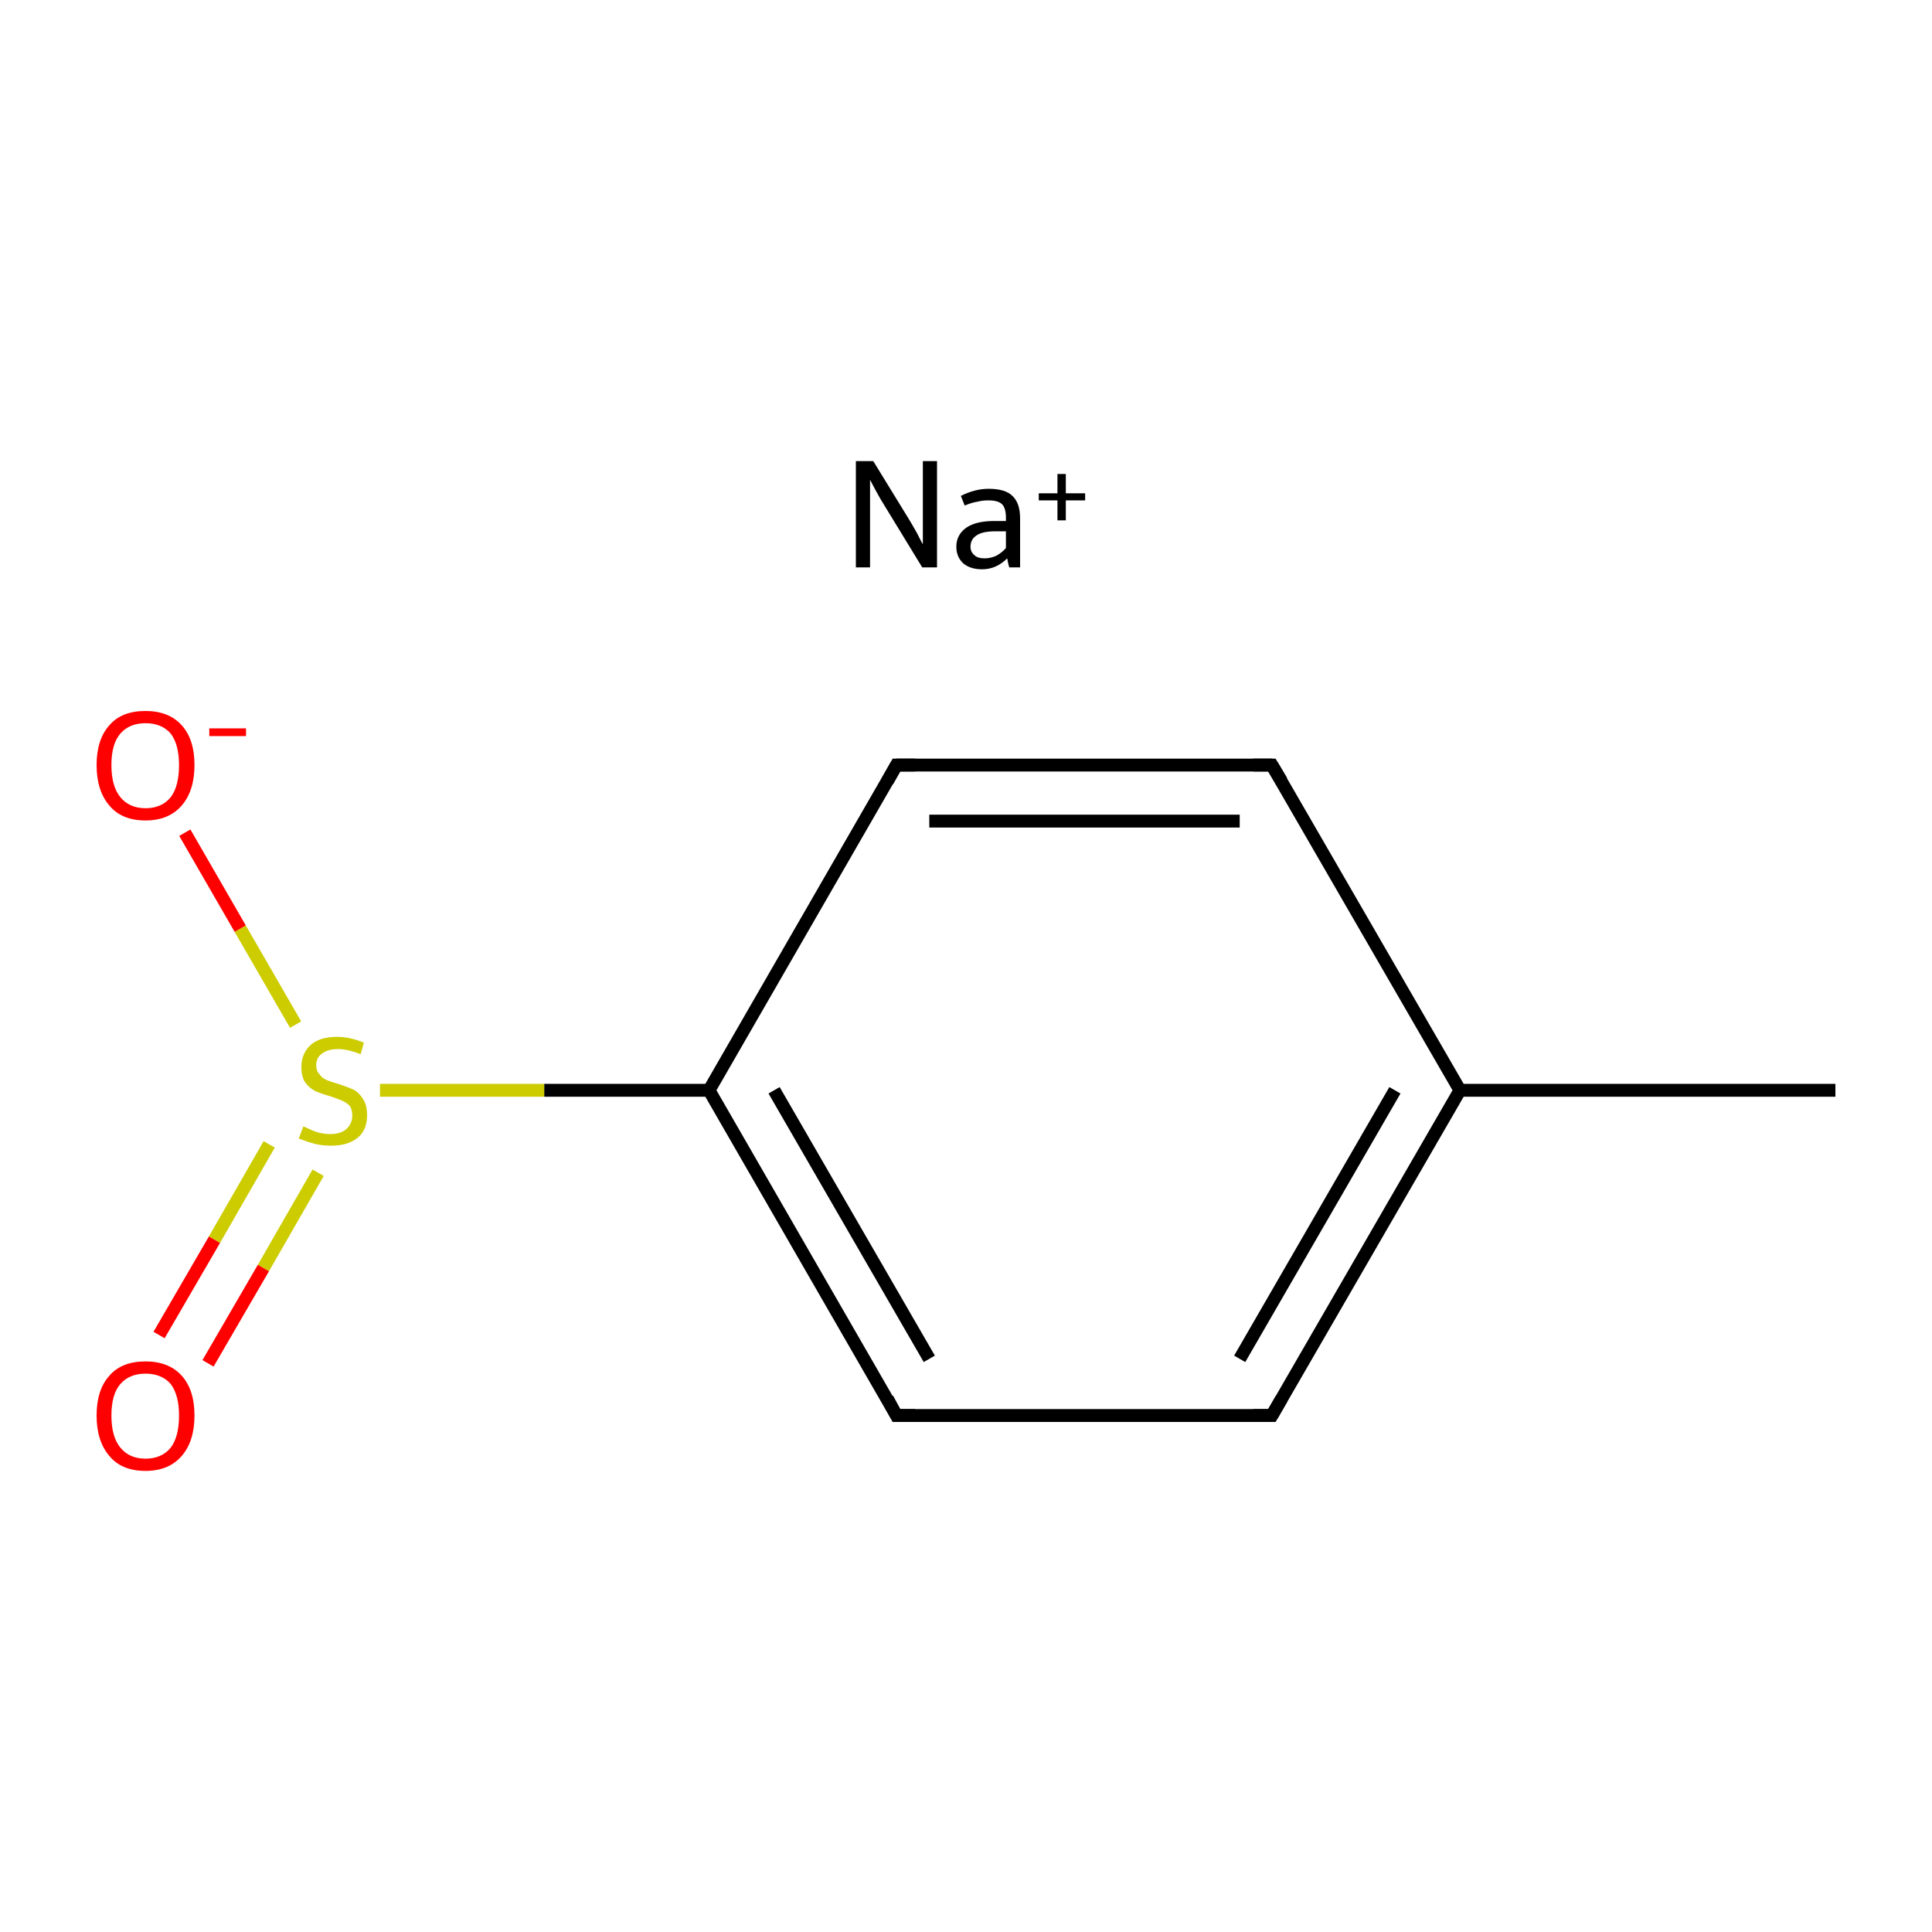 <?xml version='1.0' encoding='iso-8859-1'?>
<svg version='1.1' baseProfile='full'
              xmlns='http://www.w3.org/2000/svg'
                      xmlns:rdkit='http://www.rdkit.org/xml'
                      xmlns:xlink='http://www.w3.org/1999/xlink'
                  xml:space='preserve'
width='300px' height='300px' viewBox='0 0 300 300'>
<!-- END OF HEADER -->
<rect style='opacity:1.0;fill:#FFFFFF;stroke:none' width='300.0' height='300.0' x='0.0' y='0.0'> </rect>
<path class='bond-0 atom-0 atom-1' d='M 285.0,169.3 L 226.7,169.3' style='fill:none;fill-rule:evenodd;stroke:#000000;stroke-width:2.0px;stroke-linecap:butt;stroke-linejoin:miter;stroke-opacity:1' />
<path class='bond-1 atom-1 atom-2' d='M 226.7,169.3 L 197.5,219.8' style='fill:none;fill-rule:evenodd;stroke:#000000;stroke-width:2.0px;stroke-linecap:butt;stroke-linejoin:miter;stroke-opacity:1' />
<path class='bond-1 atom-1 atom-2' d='M 216.6,169.3 L 192.5,211.0' style='fill:none;fill-rule:evenodd;stroke:#000000;stroke-width:2.0px;stroke-linecap:butt;stroke-linejoin:miter;stroke-opacity:1' />
<path class='bond-2 atom-2 atom-3' d='M 197.5,219.8 L 139.2,219.8' style='fill:none;fill-rule:evenodd;stroke:#000000;stroke-width:2.0px;stroke-linecap:butt;stroke-linejoin:miter;stroke-opacity:1' />
<path class='bond-3 atom-3 atom-4' d='M 139.2,219.8 L 110.1,169.3' style='fill:none;fill-rule:evenodd;stroke:#000000;stroke-width:2.0px;stroke-linecap:butt;stroke-linejoin:miter;stroke-opacity:1' />
<path class='bond-3 atom-3 atom-4' d='M 144.3,211.0 L 120.2,169.3' style='fill:none;fill-rule:evenodd;stroke:#000000;stroke-width:2.0px;stroke-linecap:butt;stroke-linejoin:miter;stroke-opacity:1' />
<path class='bond-4 atom-4 atom-5' d='M 110.1,169.3 L 139.2,118.8' style='fill:none;fill-rule:evenodd;stroke:#000000;stroke-width:2.0px;stroke-linecap:butt;stroke-linejoin:miter;stroke-opacity:1' />
<path class='bond-5 atom-5 atom-6' d='M 139.2,118.8 L 197.5,118.8' style='fill:none;fill-rule:evenodd;stroke:#000000;stroke-width:2.0px;stroke-linecap:butt;stroke-linejoin:miter;stroke-opacity:1' />
<path class='bond-5 atom-5 atom-6' d='M 144.3,127.5 L 192.5,127.5' style='fill:none;fill-rule:evenodd;stroke:#000000;stroke-width:2.0px;stroke-linecap:butt;stroke-linejoin:miter;stroke-opacity:1' />
<path class='bond-6 atom-4 atom-7' d='M 110.1,169.3 L 84.5,169.3' style='fill:none;fill-rule:evenodd;stroke:#000000;stroke-width:2.0px;stroke-linecap:butt;stroke-linejoin:miter;stroke-opacity:1' />
<path class='bond-6 atom-4 atom-7' d='M 84.5,169.3 L 59.0,169.3' style='fill:none;fill-rule:evenodd;stroke:#CCCC00;stroke-width:2.0px;stroke-linecap:butt;stroke-linejoin:miter;stroke-opacity:1' />
<path class='bond-7 atom-7 atom-8' d='M 41.8,177.7 L 33.3,192.5' style='fill:none;fill-rule:evenodd;stroke:#CCCC00;stroke-width:2.0px;stroke-linecap:butt;stroke-linejoin:miter;stroke-opacity:1' />
<path class='bond-7 atom-7 atom-8' d='M 33.3,192.5 L 24.7,207.3' style='fill:none;fill-rule:evenodd;stroke:#FF0000;stroke-width:2.0px;stroke-linecap:butt;stroke-linejoin:miter;stroke-opacity:1' />
<path class='bond-7 atom-7 atom-8' d='M 49.4,182.1 L 40.9,196.9' style='fill:none;fill-rule:evenodd;stroke:#CCCC00;stroke-width:2.0px;stroke-linecap:butt;stroke-linejoin:miter;stroke-opacity:1' />
<path class='bond-7 atom-7 atom-8' d='M 40.9,196.9 L 32.3,211.7' style='fill:none;fill-rule:evenodd;stroke:#FF0000;stroke-width:2.0px;stroke-linecap:butt;stroke-linejoin:miter;stroke-opacity:1' />
<path class='bond-8 atom-7 atom-9' d='M 45.9,159.1 L 37.3,144.2' style='fill:none;fill-rule:evenodd;stroke:#CCCC00;stroke-width:2.0px;stroke-linecap:butt;stroke-linejoin:miter;stroke-opacity:1' />
<path class='bond-8 atom-7 atom-9' d='M 37.3,144.2 L 28.7,129.3' style='fill:none;fill-rule:evenodd;stroke:#FF0000;stroke-width:2.0px;stroke-linecap:butt;stroke-linejoin:miter;stroke-opacity:1' />
<path class='bond-9 atom-6 atom-1' d='M 197.5,118.8 L 226.7,169.3' style='fill:none;fill-rule:evenodd;stroke:#000000;stroke-width:2.0px;stroke-linecap:butt;stroke-linejoin:miter;stroke-opacity:1' />
<path d='M 199.0,217.2 L 197.5,219.8 L 194.6,219.8' style='fill:none;stroke:#000000;stroke-width:2.0px;stroke-linecap:butt;stroke-linejoin:miter;stroke-miterlimit:10;stroke-opacity:1;' />
<path d='M 142.1,219.8 L 139.2,219.8 L 137.8,217.2' style='fill:none;stroke:#000000;stroke-width:2.0px;stroke-linecap:butt;stroke-linejoin:miter;stroke-miterlimit:10;stroke-opacity:1;' />
<path d='M 137.8,121.3 L 139.2,118.8 L 142.1,118.8' style='fill:none;stroke:#000000;stroke-width:2.0px;stroke-linecap:butt;stroke-linejoin:miter;stroke-miterlimit:10;stroke-opacity:1;' />
<path d='M 194.6,118.8 L 197.5,118.8 L 199.0,121.3' style='fill:none;stroke:#000000;stroke-width:2.0px;stroke-linecap:butt;stroke-linejoin:miter;stroke-miterlimit:10;stroke-opacity:1;' />
<path class='atom-7' d='M 47.1 174.9
Q 47.3 175.0, 48.0 175.3
Q 48.8 175.7, 49.6 175.9
Q 50.5 176.1, 51.3 176.1
Q 52.9 176.1, 53.8 175.3
Q 54.7 174.5, 54.7 173.2
Q 54.7 172.3, 54.3 171.7
Q 53.8 171.2, 53.1 170.9
Q 52.4 170.6, 51.2 170.2
Q 49.8 169.8, 48.9 169.4
Q 48.0 168.9, 47.4 168.1
Q 46.8 167.2, 46.8 165.7
Q 46.8 163.6, 48.2 162.3
Q 49.6 161.0, 52.4 161.0
Q 54.3 161.0, 56.5 161.9
L 56.0 163.7
Q 54.0 162.9, 52.5 162.9
Q 50.9 162.9, 50.0 163.6
Q 49.1 164.2, 49.1 165.4
Q 49.1 166.3, 49.6 166.8
Q 50.0 167.4, 50.7 167.7
Q 51.4 168.0, 52.5 168.3
Q 54.0 168.8, 54.9 169.2
Q 55.8 169.7, 56.4 170.7
Q 57.0 171.6, 57.0 173.2
Q 57.0 175.5, 55.5 176.7
Q 54.0 177.9, 51.4 177.9
Q 50.0 177.9, 48.8 177.6
Q 47.7 177.3, 46.4 176.8
L 47.1 174.9
' fill='#CCCC00'/>
<path class='atom-8' d='M 15.0 219.8
Q 15.0 215.8, 17.0 213.6
Q 18.9 211.4, 22.6 211.4
Q 26.2 211.4, 28.2 213.6
Q 30.2 215.8, 30.2 219.8
Q 30.2 223.8, 28.2 226.1
Q 26.2 228.4, 22.6 228.4
Q 18.9 228.4, 17.0 226.1
Q 15.0 223.8, 15.0 219.8
M 22.6 226.5
Q 25.1 226.5, 26.5 224.8
Q 27.8 223.1, 27.8 219.8
Q 27.8 216.6, 26.5 214.9
Q 25.1 213.3, 22.6 213.3
Q 20.1 213.3, 18.7 214.9
Q 17.3 216.5, 17.3 219.8
Q 17.3 223.1, 18.7 224.8
Q 20.1 226.5, 22.6 226.5
' fill='#FF0000'/>
<path class='atom-9' d='M 15.0 118.8
Q 15.0 114.8, 17.0 112.6
Q 18.9 110.4, 22.6 110.4
Q 26.2 110.4, 28.2 112.6
Q 30.2 114.8, 30.2 118.8
Q 30.2 122.8, 28.2 125.1
Q 26.2 127.4, 22.6 127.4
Q 18.9 127.4, 17.0 125.1
Q 15.0 122.8, 15.0 118.8
M 22.6 125.5
Q 25.1 125.5, 26.5 123.8
Q 27.8 122.1, 27.8 118.8
Q 27.8 115.6, 26.5 113.9
Q 25.1 112.3, 22.6 112.3
Q 20.1 112.3, 18.7 113.9
Q 17.3 115.5, 17.3 118.8
Q 17.3 122.1, 18.7 123.8
Q 20.1 125.5, 22.6 125.5
' fill='#FF0000'/>
<path class='atom-9' d='M 32.5 113.1
L 38.2 113.1
L 38.2 114.3
L 32.5 114.3
L 32.5 113.1
' fill='#FF0000'/>
<path class='atom-10' d='M 135.6 71.6
L 141.0 80.4
Q 141.5 81.2, 142.4 82.8
Q 143.2 84.4, 143.3 84.5
L 143.3 71.6
L 145.5 71.6
L 145.5 88.1
L 143.2 88.1
L 137.4 78.6
Q 136.7 77.5, 136.0 76.2
Q 135.3 74.9, 135.1 74.5
L 135.1 88.1
L 132.9 88.1
L 132.9 71.6
L 135.6 71.6
' fill='#000000'/>
<path class='atom-10' d='M 148.5 84.9
Q 148.5 83.0, 150.1 81.9
Q 151.6 80.9, 154.4 80.9
L 156.2 80.9
L 156.2 80.4
Q 156.2 78.9, 155.6 78.3
Q 155.0 77.7, 153.5 77.7
Q 152.5 77.7, 151.8 77.9
Q 151.0 78.0, 149.8 78.5
L 149.2 77.0
Q 151.4 75.9, 153.5 75.9
Q 156.1 75.9, 157.2 77.0
Q 158.4 78.1, 158.4 80.5
L 158.4 88.1
L 156.7 88.1
Q 156.7 88.0, 156.6 87.7
Q 156.5 87.3, 156.4 86.7
Q 154.7 88.4, 152.5 88.4
Q 150.7 88.4, 149.6 87.5
Q 148.5 86.5, 148.5 84.9
M 150.7 84.9
Q 150.7 85.7, 151.3 86.2
Q 151.8 86.7, 152.9 86.7
Q 153.8 86.7, 154.7 86.3
Q 155.6 85.8, 156.2 85.1
L 156.2 82.5
L 154.6 82.5
Q 152.6 82.5, 151.7 83.1
Q 150.7 83.7, 150.7 84.9
' fill='#000000'/>
<path class='atom-10' d='M 161.3 76.6
L 164.2 76.6
L 164.2 73.6
L 165.5 73.6
L 165.5 76.6
L 168.5 76.6
L 168.5 77.7
L 165.5 77.7
L 165.5 80.8
L 164.2 80.8
L 164.2 77.7
L 161.3 77.7
L 161.3 76.6
' fill='#000000'/>
</svg>
